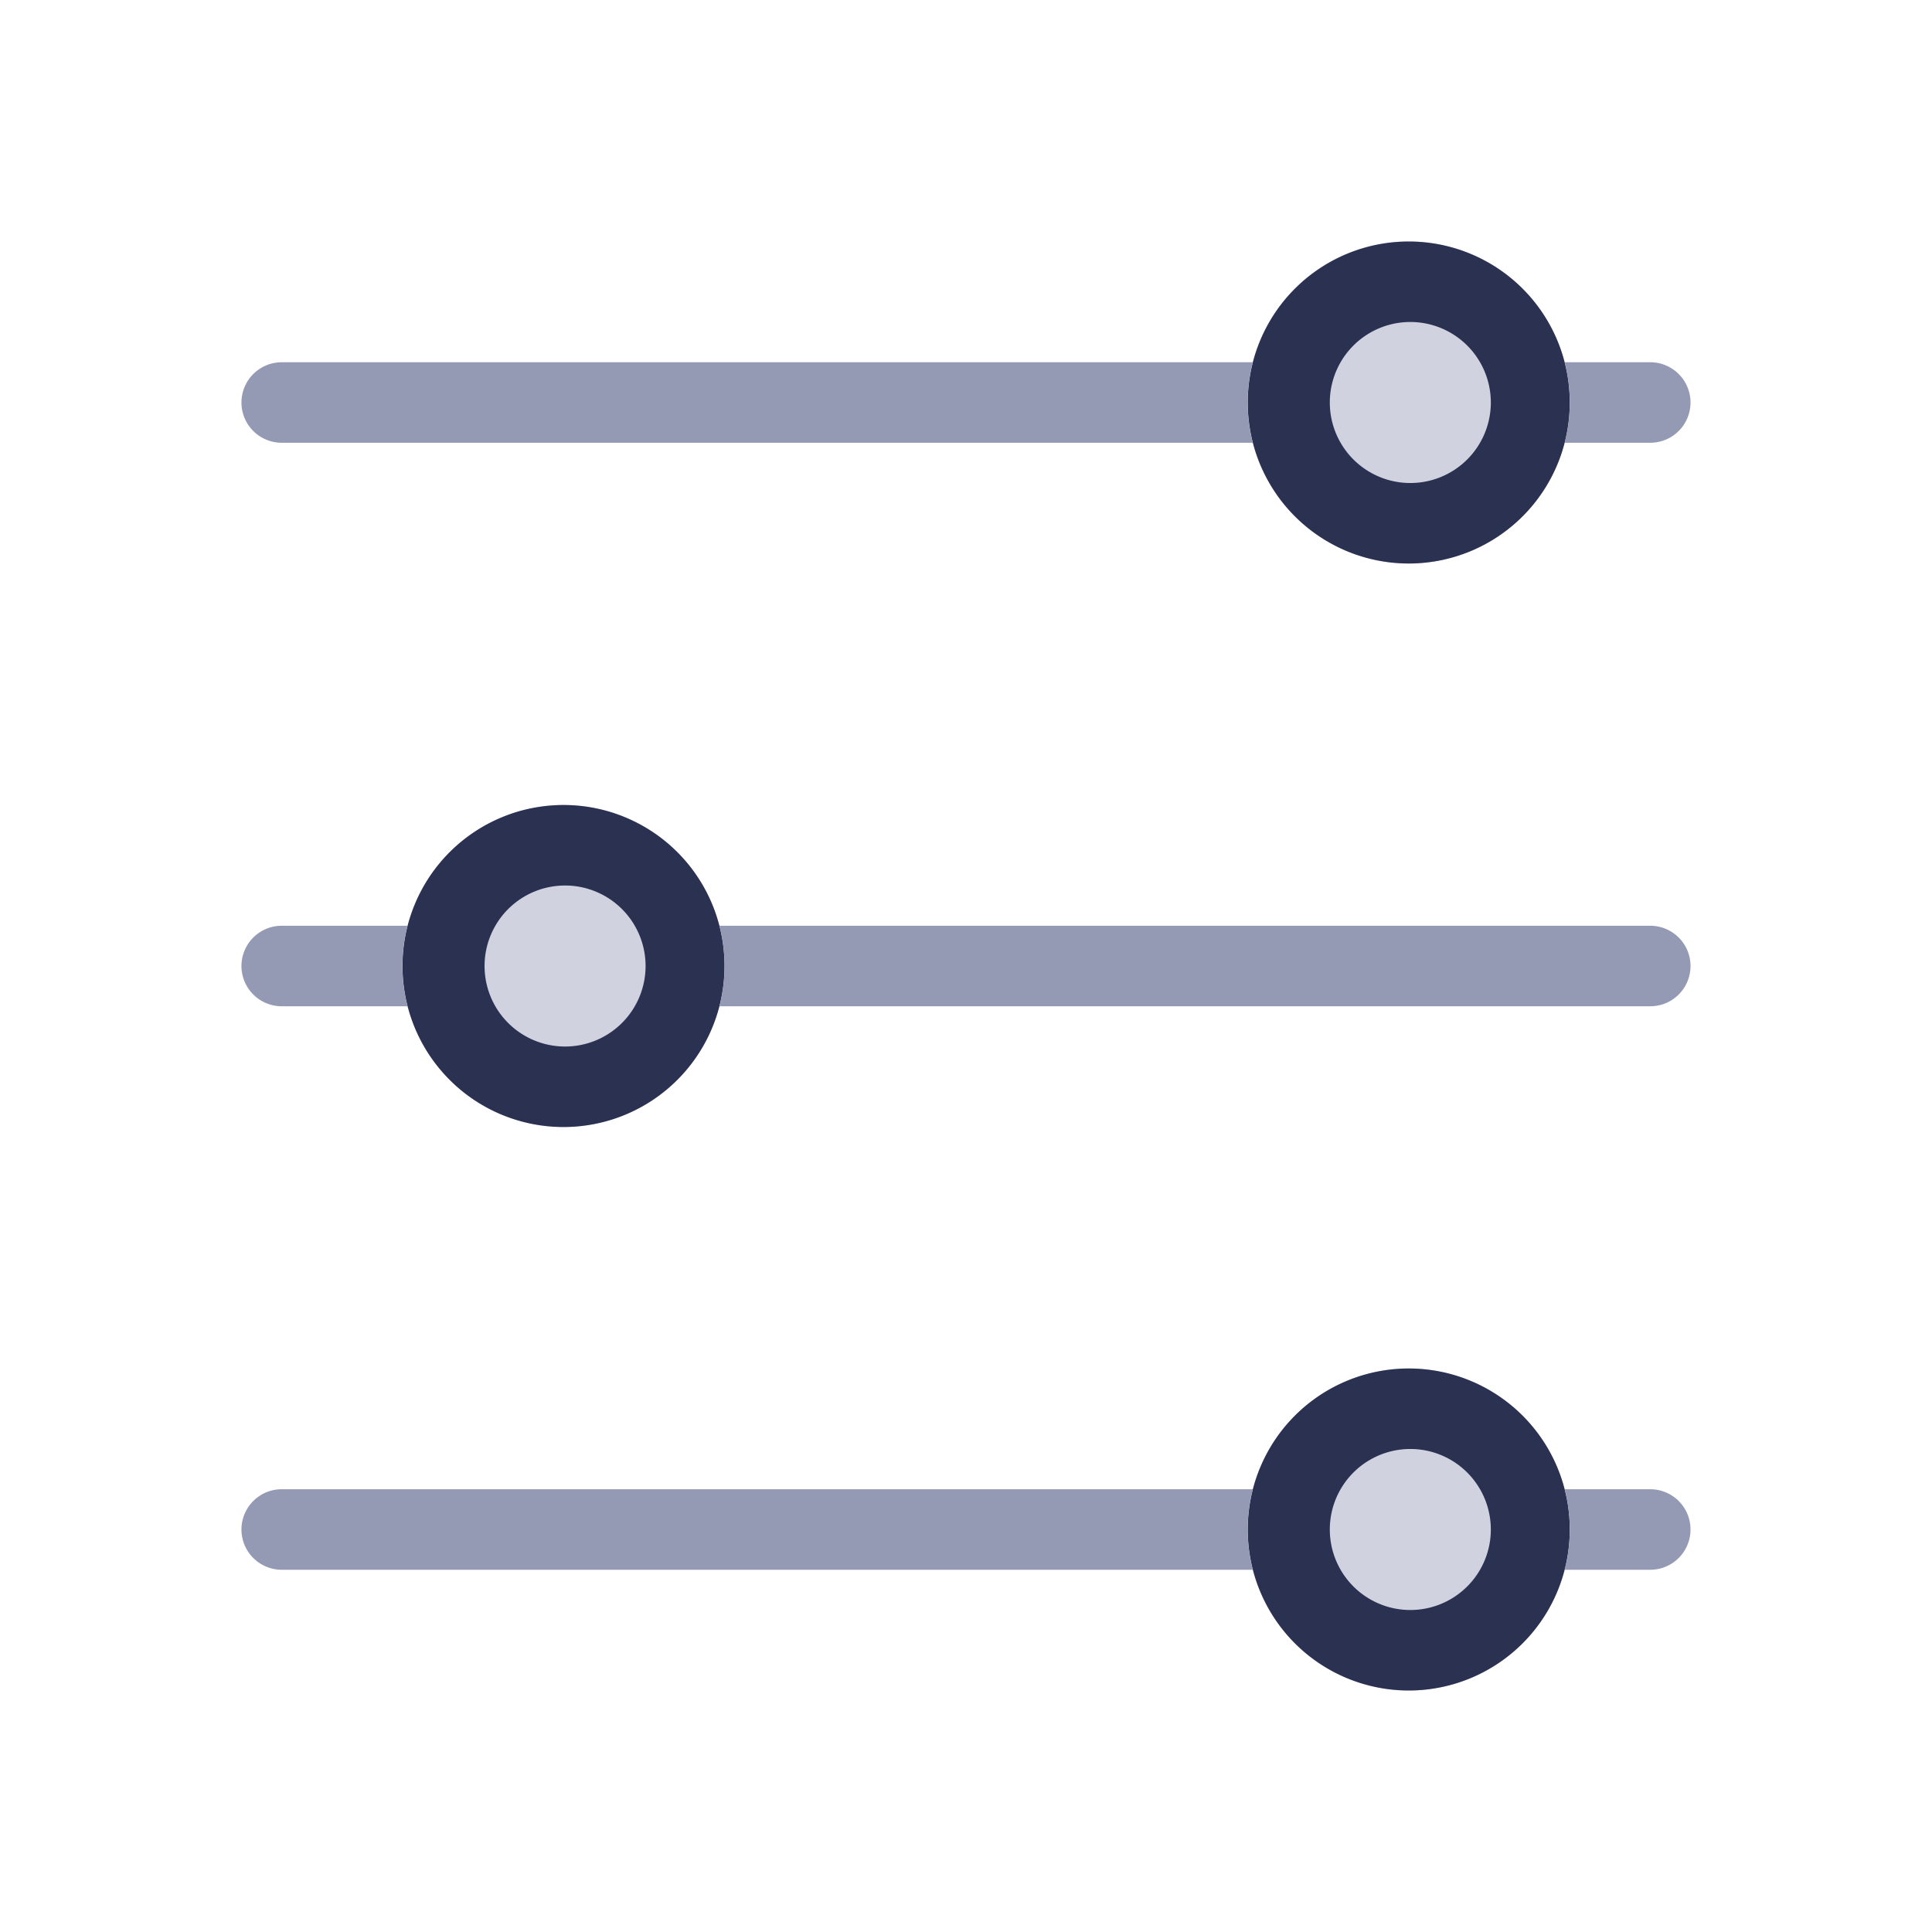 <svg xmlns="http://www.w3.org/2000/svg" width="64" height="64" fill="none" id="filter">
  <path fill="#D0D2E0" d="M52 50.666a5.333 5.333 0 1 1-10.667 0 5.333 5.333 0 0 1 10.667 0Z"></path>
  <path fill="#2B3151" fill-rule="evenodd" d="M46.667 53.333a2.667 2.667 0 1 0 0-5.333 2.667 2.667 0 0 0 0 5.333Zm0 2.667a5.333 5.333 0 1 0 0-10.667 5.333 5.333 0 0 0 0 10.667Z" clip-rule="evenodd"></path>
  <path fill="#959AB4" fill-rule="evenodd" d="M51.832 52a5.343 5.343 0 0 0 0-2.667h2.835a1.333 1.333 0 0 1 0 2.667h-2.835Zm-10.33 0H9.332a1.333 1.333 0 0 1 0-2.667h32.168a5.342 5.342 0 0 0 0 2.667Z" clip-rule="evenodd"></path>
  <path fill="#D0D2E0" d="M52 13.333a5.333 5.333 0 1 1-10.667 0 5.333 5.333 0 0 1 10.667 0Z"></path>
  <path fill="#2B3151" fill-rule="evenodd" d="M46.667 16a2.667 2.667 0 1 0 0-5.333 2.667 2.667 0 0 0 0 5.333Zm0 2.667a5.333 5.333 0 1 0 0-10.667 5.333 5.333 0 0 0 0 10.667Z" clip-rule="evenodd"></path>
  <path fill="#959AB4" fill-rule="evenodd" d="M51.832 14.667a5.343 5.343 0 0 0 0-2.667h2.835a1.333 1.333 0 0 1 0 2.667h-2.835Zm-10.33 0H9.332a1.333 1.333 0 0 1 0-2.667h32.168a5.342 5.342 0 0 0 0 2.667Z" clip-rule="evenodd"></path>
  <path fill="#D0D2E0" d="M24 32a5.333 5.333 0 1 1-10.667 0A5.333 5.333 0 0 1 24 32Z"></path>
  <path fill="#2B3151" fill-rule="evenodd" d="M18.667 34.667a2.667 2.667 0 1 0 0-5.333 2.667 2.667 0 0 0 0 5.333Zm0 2.667a5.333 5.333 0 1 0 0-10.667 5.333 5.333 0 0 0 0 10.667Z" clip-rule="evenodd"></path>
  <path fill="#959AB4" fill-rule="evenodd" d="M23.832 33.334a5.343 5.343 0 0 0 0-2.667h30.835a1.333 1.333 0 0 1 0 2.667H23.832Zm-10.33 0H9.332a1.333 1.333 0 0 1 0-2.667h4.168a5.342 5.342 0 0 0 0 2.667Z" clip-rule="evenodd"></path>
</svg>
